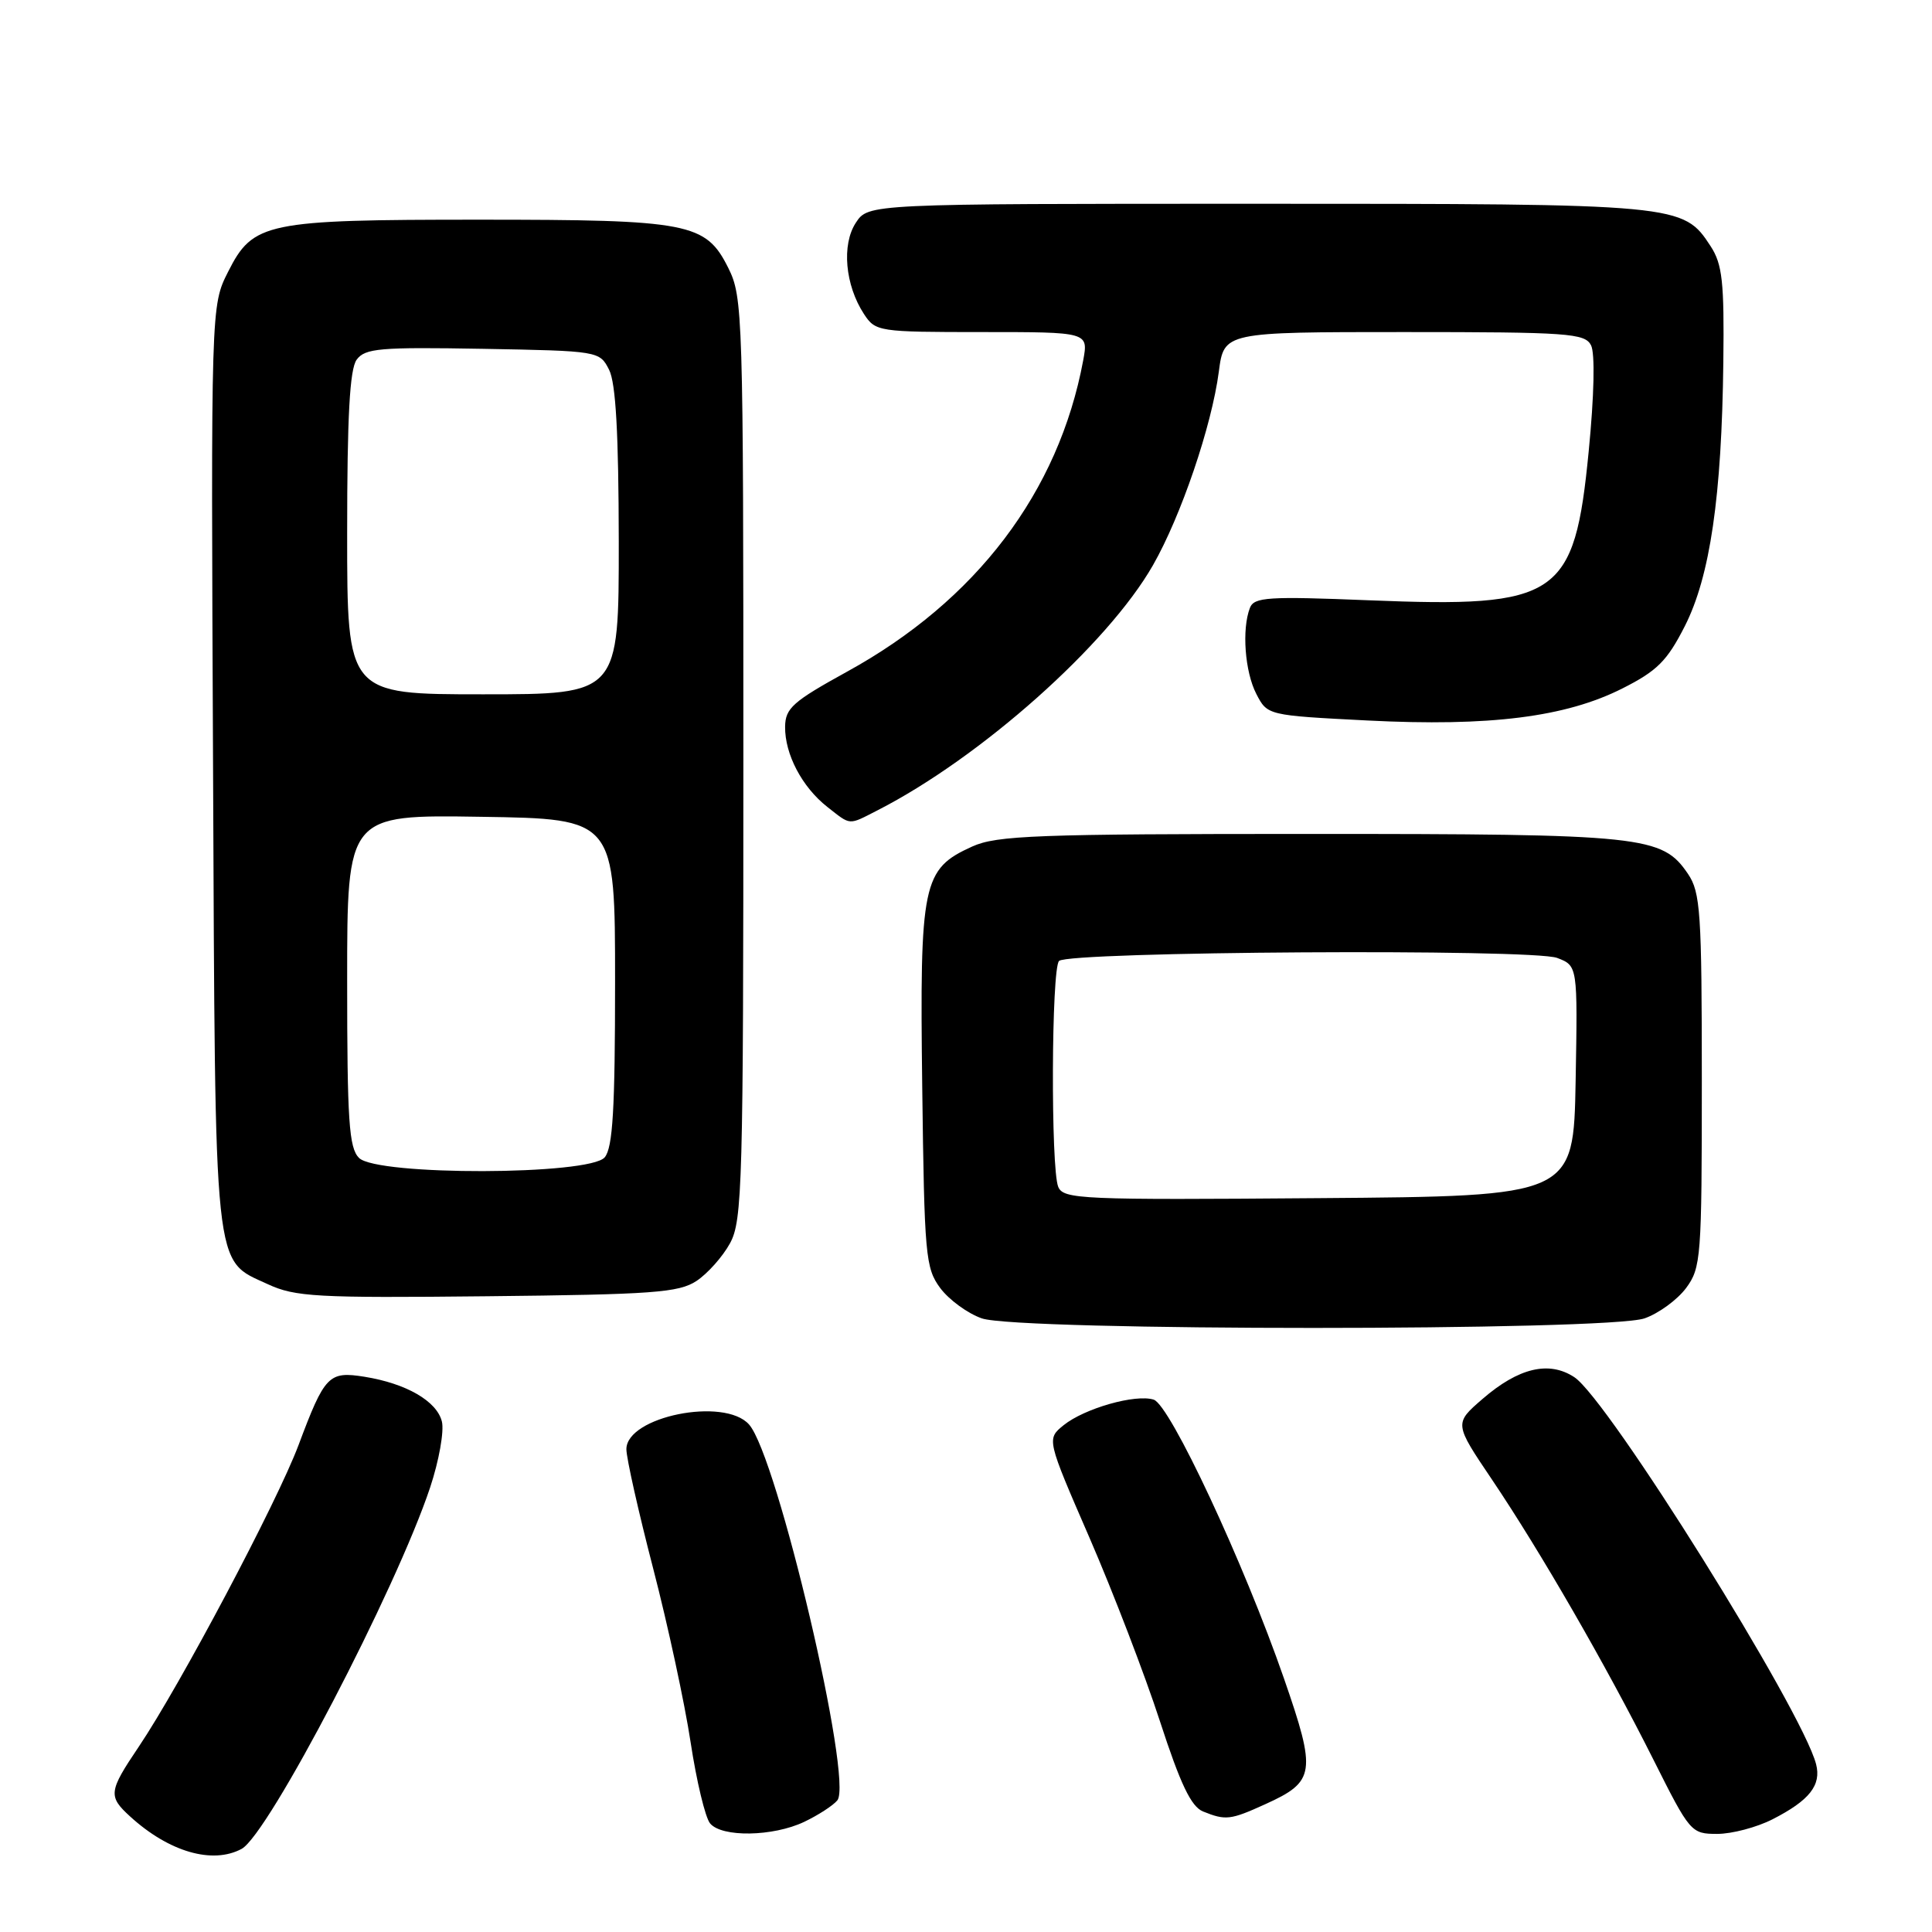 <?xml version="1.0" encoding="UTF-8" standalone="no"?>
<!DOCTYPE svg PUBLIC "-//W3C//DTD SVG 1.1//EN" "http://www.w3.org/Graphics/SVG/1.1/DTD/svg11.dtd" >
<svg xmlns="http://www.w3.org/2000/svg" xmlns:xlink="http://www.w3.org/1999/xlink" version="1.1" viewBox="0 0 256 256">
 <g >
 <path fill="currentColor"
d=" M 32.01 244.99 C 35.55 243.10 52.49 210.62 57.00 197.08 C 58.17 193.55 58.87 189.63 58.55 188.35 C 57.87 185.65 53.83 183.32 48.31 182.43 C 43.55 181.67 43.03 182.21 39.55 191.50 C 36.71 199.06 23.86 223.32 18.38 231.46 C 14.38 237.39 14.31 238.02 17.25 240.70 C 22.39 245.39 28.15 247.06 32.01 244.99 Z  M 106.55 241.41 C 108.40 240.53 110.38 239.25 110.95 238.56 C 113.09 235.98 102.98 192.93 99.25 188.75 C 95.98 185.08 83.00 187.70 83.00 192.03 C 83.00 193.21 84.60 200.32 86.55 207.84 C 88.50 215.35 90.73 225.71 91.51 230.86 C 92.29 236.00 93.45 240.84 94.09 241.61 C 95.64 243.48 102.42 243.37 106.55 241.41 Z  M 234.86 241.07 C 239.76 238.57 241.36 236.55 240.64 233.76 C 238.80 226.61 213.06 185.39 208.60 182.48 C 205.25 180.28 201.22 181.23 196.44 185.37 C 192.68 188.62 192.68 188.62 197.70 196.06 C 204.13 205.61 212.80 220.64 219.08 233.15 C 223.93 242.82 224.08 243.00 227.55 243.00 C 229.49 243.00 232.78 242.13 234.86 241.07 Z  M 167.67 239.06 C 174.28 236.06 174.46 234.89 170.13 222.40 C 164.81 207.06 155.04 186.15 152.87 185.46 C 150.46 184.69 143.69 186.62 140.93 188.85 C 138.68 190.68 138.68 190.68 144.38 203.80 C 147.51 211.02 151.70 221.93 153.69 228.05 C 156.41 236.41 157.83 239.39 159.41 240.03 C 162.41 241.24 163.03 241.17 167.67 239.06 Z  M 217.91 174.69 C 219.78 174.04 222.25 172.23 223.41 170.68 C 225.40 167.99 225.50 166.66 225.50 143.18 C 225.50 120.90 225.32 118.24 223.67 115.80 C 220.24 110.75 217.91 110.50 173.50 110.50 C 137.32 110.50 132.07 110.70 128.82 112.17 C 122.23 115.16 121.86 116.94 122.20 143.98 C 122.48 166.39 122.63 168.03 124.59 170.68 C 125.75 172.23 128.22 174.04 130.09 174.69 C 134.90 176.38 213.10 176.38 217.91 174.69 Z  M 92.28 169.74 C 93.75 168.77 95.76 166.52 96.73 164.74 C 98.37 161.74 98.50 156.98 98.50 100.50 C 98.50 41.50 98.43 39.37 96.50 35.50 C 93.52 29.53 91.34 29.11 63.50 29.11 C 35.22 29.11 33.53 29.46 30.23 36.00 C 27.95 40.50 27.95 40.50 28.23 101.50 C 28.53 169.57 28.24 166.81 35.48 170.16 C 39.11 171.84 41.90 172.00 64.55 171.76 C 86.49 171.53 89.93 171.28 92.28 169.74 Z  M 116.30 107.36 C 129.95 100.38 146.76 85.42 152.77 74.90 C 156.49 68.39 160.56 56.44 161.50 49.25 C 162.19 44.00 162.19 44.00 186.06 44.00 C 207.79 44.00 210.01 44.16 210.82 45.75 C 211.36 46.80 211.24 52.39 210.51 59.81 C 208.62 79.17 206.56 80.56 181.37 79.54 C 168.00 79.00 166.17 79.12 165.62 80.55 C 164.53 83.38 164.95 89.01 166.47 91.95 C 167.94 94.79 167.94 94.79 181.22 95.47 C 197.40 96.29 207.46 95.02 214.98 91.22 C 219.58 88.90 220.90 87.58 223.24 82.98 C 226.60 76.37 228.14 65.78 228.35 47.97 C 228.48 37.35 228.22 35.01 226.67 32.63 C 223.02 27.03 222.67 27.00 166.56 27.00 C 115.05 27.00 115.05 27.00 113.40 29.52 C 111.50 32.42 111.98 37.79 114.48 41.61 C 116.01 43.94 116.38 44.00 130.13 44.00 C 144.22 44.00 144.22 44.00 143.53 47.75 C 140.28 65.19 129.37 79.59 112.24 89.00 C 105.05 92.96 104.06 93.84 104.03 96.30 C 103.99 99.94 106.28 104.29 109.61 106.91 C 112.80 109.41 112.35 109.38 116.30 107.36 Z  M 140.22 157.26 C 139.22 154.81 139.31 128.35 140.33 127.33 C 141.60 126.07 203.06 125.69 206.33 126.93 C 209.05 127.97 209.05 127.97 208.78 143.24 C 208.50 158.50 208.50 158.50 174.72 158.76 C 143.26 159.01 140.90 158.91 140.22 157.26 Z  M 47.57 153.43 C 46.24 152.10 46.00 148.53 46.00 129.91 C 46.00 107.95 46.00 107.95 63.75 108.23 C 81.50 108.50 81.50 108.50 81.50 130.10 C 81.50 146.94 81.20 152.06 80.13 153.35 C 78.14 155.74 49.96 155.81 47.57 153.43 Z  M 46.00 70.69 C 46.00 55.16 46.34 48.92 47.26 47.66 C 48.37 46.15 50.31 45.98 63.98 46.22 C 79.35 46.50 79.45 46.52 80.71 49.00 C 81.60 50.77 81.97 57.45 81.99 71.75 C 82.00 92.00 82.00 92.00 64.00 92.00 C 46.00 92.00 46.00 92.00 46.00 70.69 Z "/>
</g>
</svg>